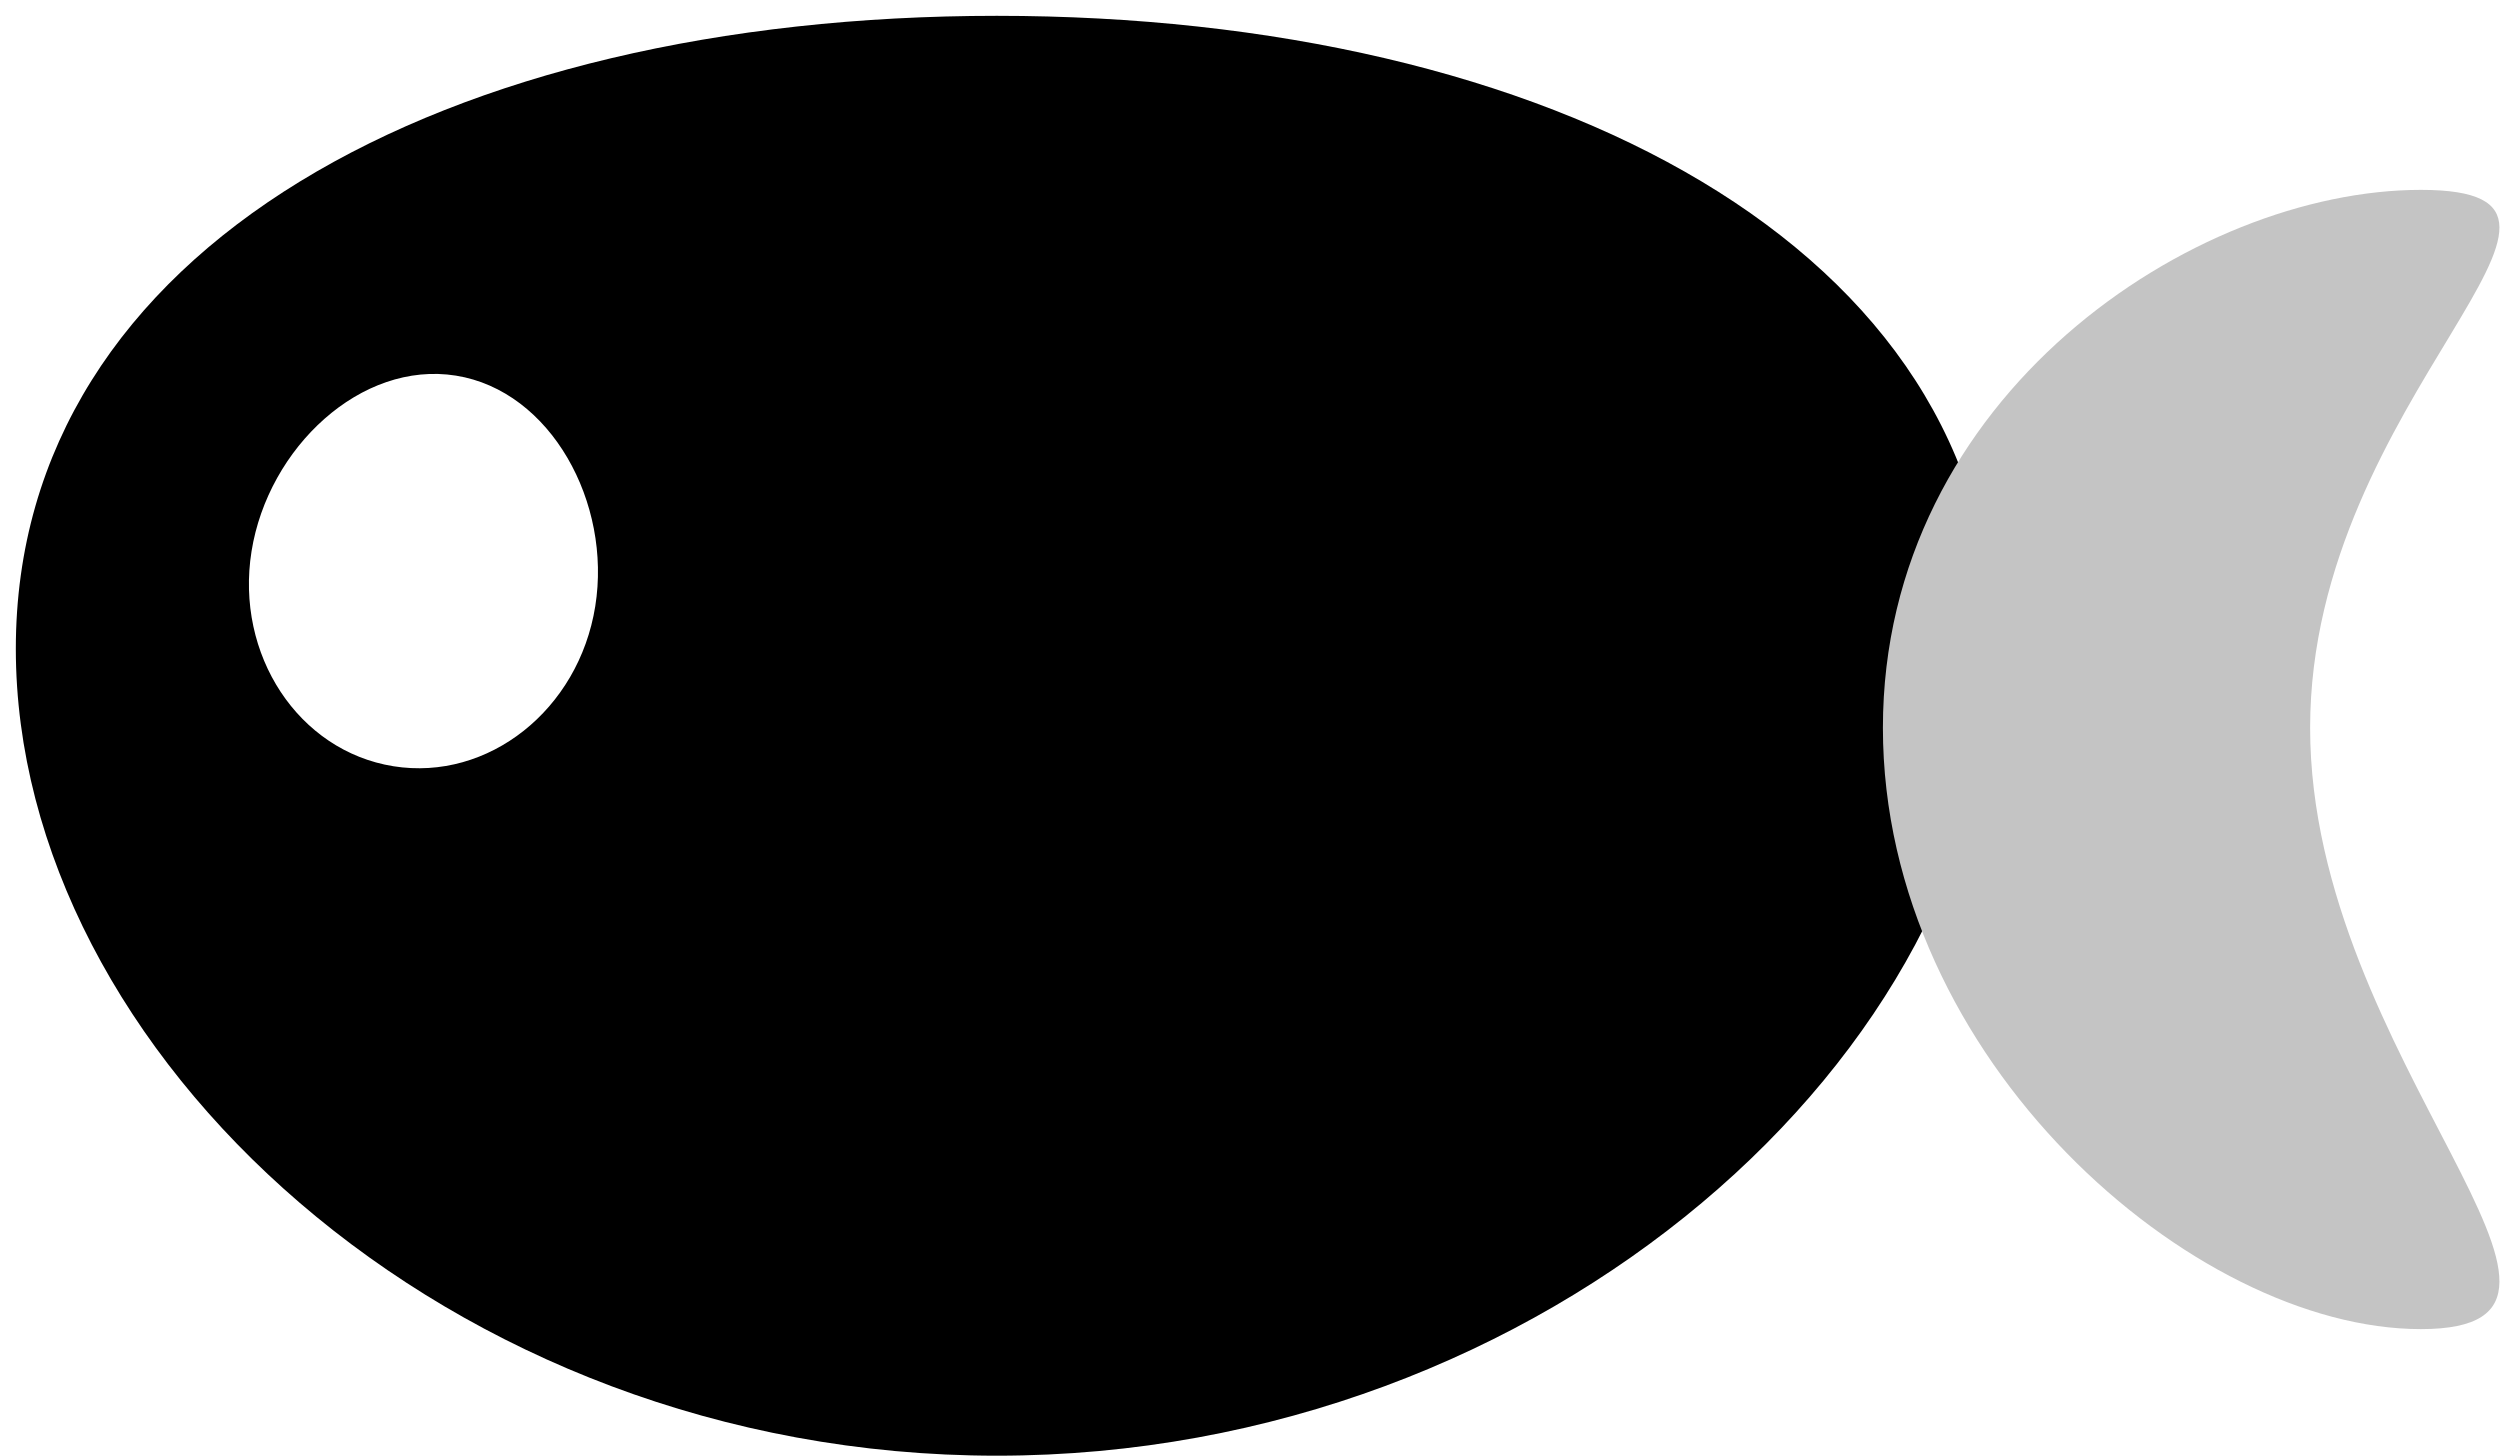 <svg viewBox="0 0 79 46" fill="none" xmlns="http://www.w3.org/2000/svg"><path fill-rule="evenodd" clip-rule="evenodd" d="M31.5 46C48.897 46 63 33.203 63 20.5S48.897.5 31.5.5s-31 7.297-31 20S14.103 46 31.5 46zM12.43 24.213c3 .48 5.857-1.782 6.38-5.054.525-3.272-1.402-6.808-4.401-7.289-3-.48-5.935 2.276-6.46 5.548-.524 3.272 1.482 6.314 4.482 6.795z" fill="currentColor"/><path d="M73 23c0 10.493 10.68 19 3.5 19s-17-8.507-17-19 9.82-17 17-17S73 12.507 73 23z" fill="#C4C4C4"/></svg>